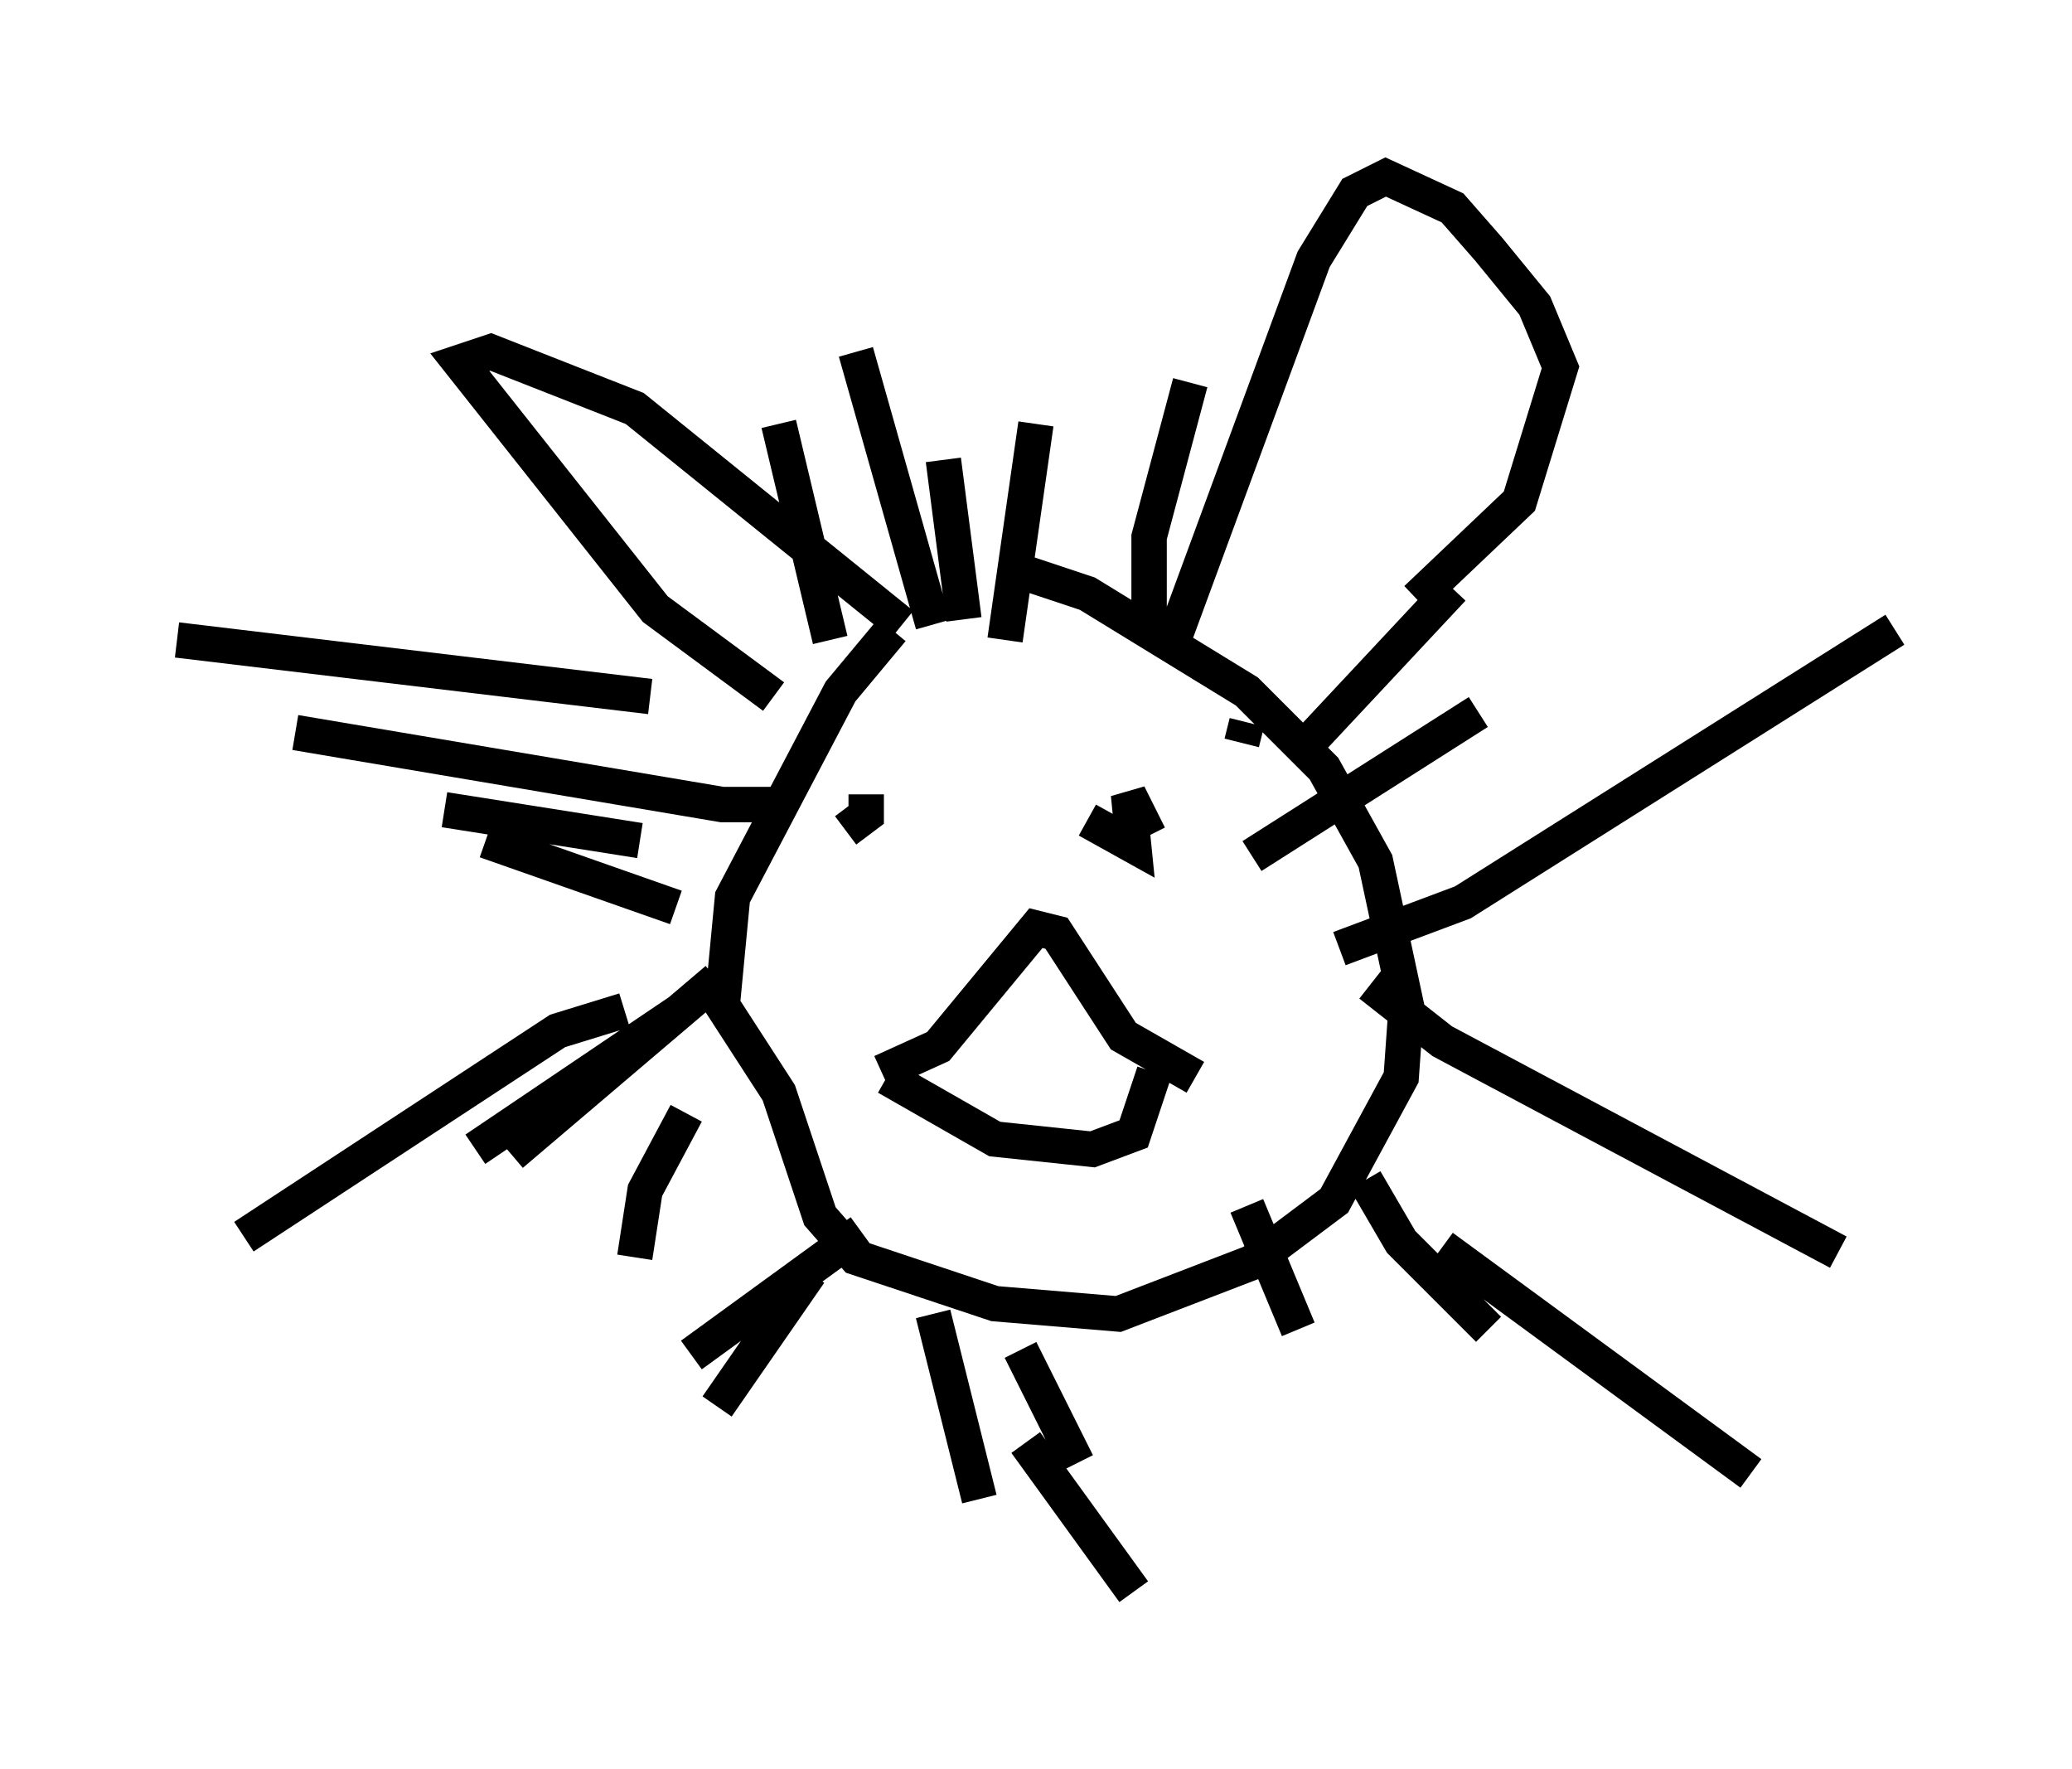 <?xml version="1.0" encoding="utf-8" ?>
<svg baseProfile="full" height="49.944" version="1.1" width="58.514" xmlns="http://www.w3.org/2000/svg" xmlns:ev="http://www.w3.org/2001/xml-events" xmlns:xlink="http://www.w3.org/1999/xlink"><defs /><rect fill="white" height="49.944" width="58.514" x="0" y="0" /><path d="M27.659, 16.765 m-2.469, 1.017 l-1.453, 1.743 -3.05, 5.81 l-0.291, 3.05 1.598, 2.469 l1.162, 3.486 1.017, 1.162 l3.922, 1.307 3.486, 0.291 l3.777, -1.453 2.324, -1.743 l1.888, -3.486 0.145, -2.034 l-0.872, -4.067 -1.453, -2.615 l-2.179, -2.179 -4.503, -2.76 l-2.179, -0.726 m-6.682, 3.631 l-3.341, -2.469 -5.52, -6.972 l0.872, -0.291 4.067, 1.598 l7.553, 6.101 m7.553, 0.726 l4.067, -11.039 1.162, -1.888 l0.872, -0.436 1.888, 0.872 l1.017, 1.162 1.307, 1.598 l0.726, 1.743 -1.162, 3.777 l-2.905, 2.76 m-15.106, 13.363 l1.598, -0.726 2.76, -3.341 l0.581, 0.145 1.888, 2.905 l2.034, 1.162 m-8.715, 0.0 l3.05, 1.743 2.76, 0.291 l1.162, -0.436 0.581, -1.743 m-8.715, -6.827 l0.581, -0.436 0.0, -0.581 l0.0, 0.726 m6.246, 0.0 l1.307, 0.726 -0.145, -1.453 l0.581, 1.162 m-9.006, -5.52 l-1.453, -6.101 m4.358, 5.665 l-2.179, -7.698 m4.212, 8.134 l0.872, -6.101 m3.196, 5.955 l0.0, -2.76 1.162, -4.358 m-6.391, 6.682 l-0.581, -4.503 m-8.279, 6.682 l-13.363, -1.598 m14.089, 7.553 l-5.374, -1.888 m4.358, 0.0 l-5.52, -0.872 m9.732, -0.145 l-1.888, 0.0 -12.056, -2.034 m11.911, 6.972 l-5.81, 4.939 m4.793, -4.067 l-5.81, 3.922 m4.212, -3.922 l-1.888, 0.581 -8.86, 5.81 m17.43, -0.145 l-4.793, 3.486 m3.341, -2.324 l-2.615, 3.777 m-0.872, -8.279 l-1.162, 2.179 -0.291, 1.888 m8.425, 1.598 l1.307, 5.229 m1.162, -4.212 l1.598, 3.196 m4.793, -7.263 l1.453, 3.486 m1.888, -4.212 l1.017, 1.743 2.469, 2.469 m-3.341, -9.732 l2.034, 1.598 11.184, 5.955 m-14.089, -8.57 l3.486, -1.307 12.201, -7.698 m-18.156, 6.391 l6.391, -4.067 m-0.726, -3.486 l-4.212, 4.503 m-1.598, -0.726 l-0.145, 0.581 m5.665, 14.235 l8.715, 6.391 m-20.48, -0.872 l3.05, 4.212 " fill="none" stroke="black" stroke-width="1" /></svg>